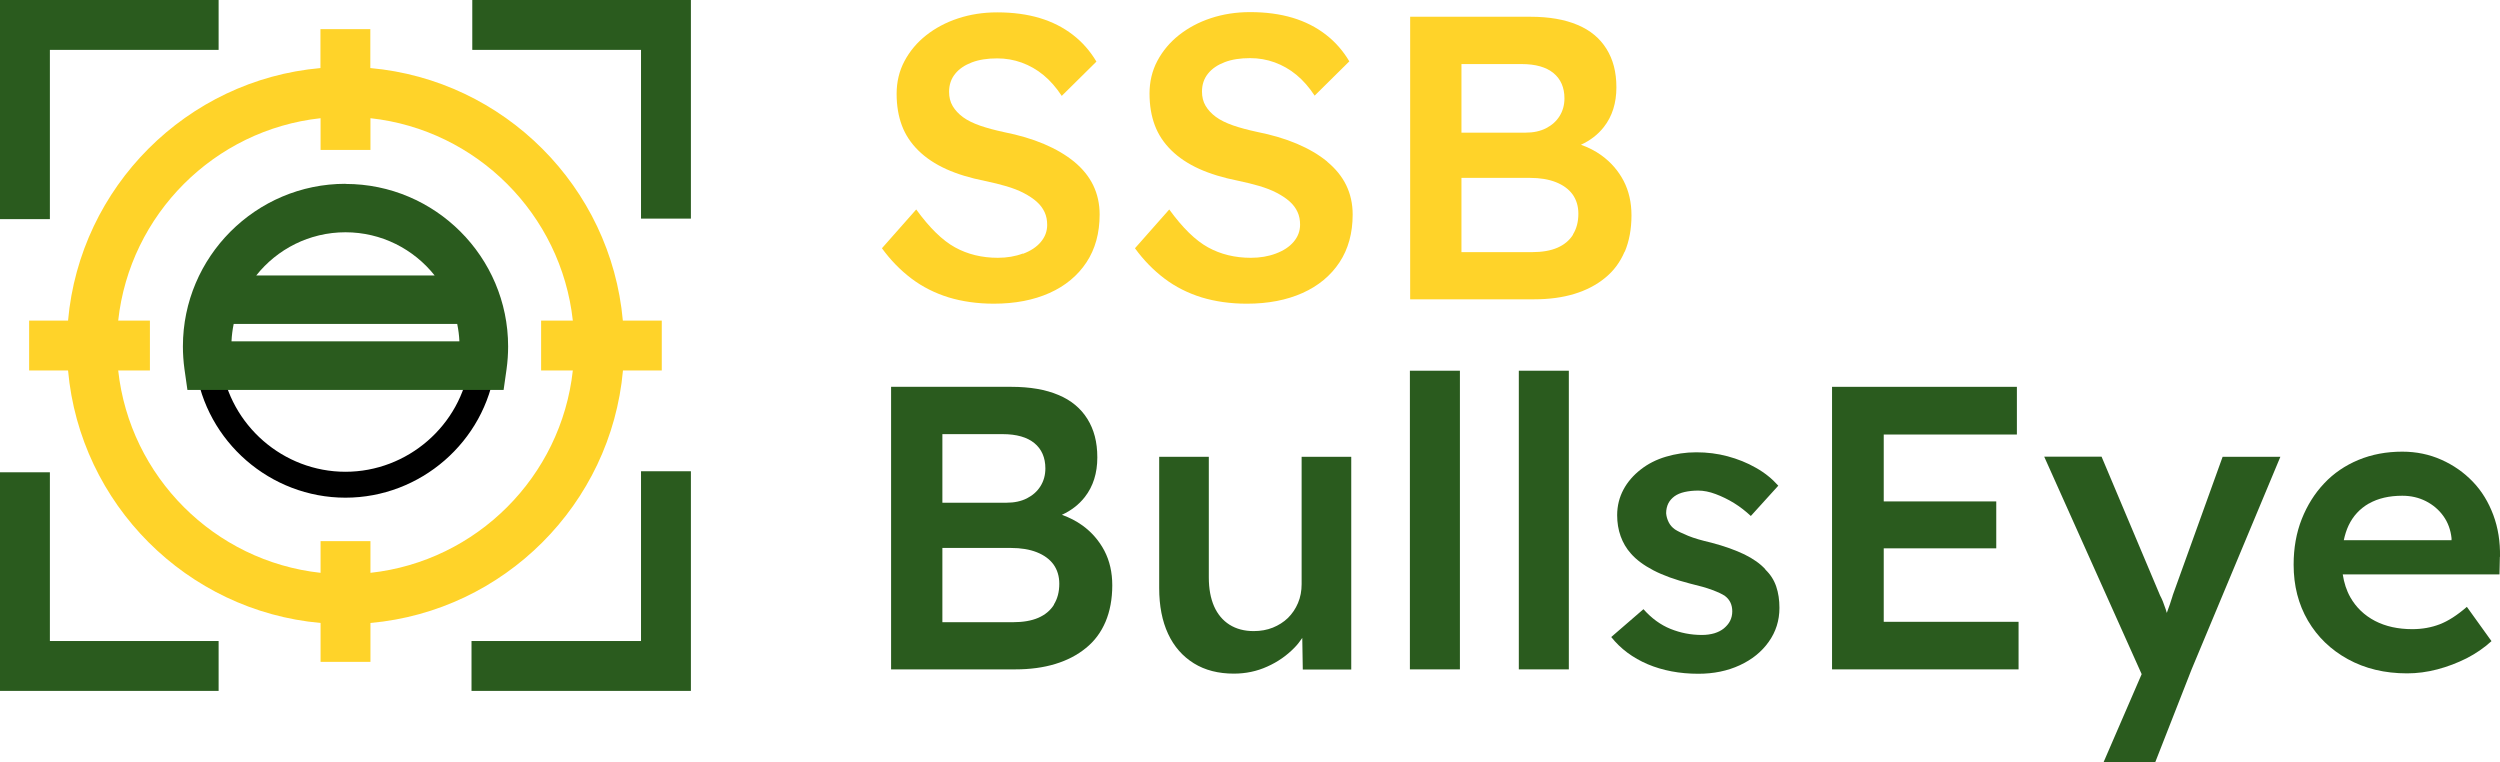 <?xml version="1.0" encoding="UTF-8"?>
<svg id="Layer_2" data-name="Layer 2" xmlns="http://www.w3.org/2000/svg" viewBox="0 0 193.95 59.13">
  <defs>
    <style>
      .cls-1, .cls-2, .cls-3 {
        stroke-width: 0px;
      }

      .cls-2 {
        fill: #2a5b1e;
      }

      .cls-3 {
        fill: #ffd329;
      }
    </style>
  </defs>
  <g id="Layer_1-2" data-name="Layer 1">
    <g>
      <g>
        <path class="cls-3" d="m79.35,19.67c-.58.22-1.23.33-1.94.33-1.23,0-2.34-.27-3.32-.81-.98-.54-1.98-1.52-3.01-2.94l-2.66,3.01c.67.92,1.43,1.7,2.29,2.35.86.65,1.82,1.13,2.88,1.46,1.06.32,2.23.49,3.51.49,1.65,0,3.09-.28,4.32-.83s2.19-1.35,2.87-2.38c.68-1.03,1.02-2.27,1.02-3.71,0-.83-.17-1.59-.5-2.27s-.82-1.28-1.47-1.82c-.65-.53-1.43-.99-2.35-1.38s-1.95-.69-3.1-.92c-.69-.15-1.3-.31-1.85-.5-.54-.19-.99-.41-1.33-.66-.34-.25-.61-.54-.8-.86-.19-.32-.28-.69-.28-1.11,0-.54.16-1.01.47-1.39.31-.39.75-.68,1.3-.89.55-.21,1.21-.31,1.96-.31.67,0,1.3.11,1.91.33.6.22,1.17.54,1.69.97.52.43.99.97,1.41,1.61l2.69-2.66c-.48-.81-1.09-1.51-1.83-2.08-.74-.57-1.6-1.01-2.57-1.3-.97-.29-2.07-.44-3.3-.44-1.09,0-2.1.16-3.04.47-.94.31-1.76.75-2.47,1.31s-1.27,1.23-1.68,2c-.41.77-.61,1.62-.61,2.54s.14,1.74.41,2.46c.27.72.7,1.37,1.28,1.94.58.57,1.3,1.05,2.16,1.44.86.39,1.86.69,3.01.92.61.13,1.16.26,1.66.41.5.15.95.32,1.35.53.4.21.73.43,1,.67.27.24.47.51.61.81.14.3.2.63.2.99,0,.5-.17.94-.5,1.33-.33.39-.79.69-1.38.91Z"/>
        <path class="cls-3" d="m102.96,12.53c-.65-.53-1.43-.99-2.35-1.38-.92-.39-1.95-.69-3.1-.92-.69-.15-1.3-.31-1.85-.5-.54-.19-.99-.41-1.33-.66-.34-.25-.61-.54-.8-.86-.19-.32-.28-.69-.28-1.11,0-.54.16-1.01.47-1.39.31-.39.75-.68,1.3-.89.55-.21,1.21-.31,1.96-.31.67,0,1.3.11,1.91.33.6.22,1.17.54,1.69.97.52.43.99.97,1.41,1.61l2.69-2.66c-.48-.81-1.09-1.51-1.83-2.08-.74-.57-1.6-1.01-2.57-1.3-.97-.29-2.07-.44-3.3-.44-1.09,0-2.1.16-3.04.47-.94.31-1.76.75-2.47,1.31s-1.27,1.23-1.68,2c-.41.77-.61,1.62-.61,2.54s.14,1.74.41,2.46c.27.72.7,1.37,1.28,1.94.58.57,1.3,1.05,2.16,1.44.86.39,1.86.69,3.01.92.61.13,1.16.26,1.66.41.5.15.95.32,1.35.53.4.21.73.43,1,.67.27.24.47.51.61.81.14.3.2.63.2.99,0,.5-.17.94-.5,1.33-.33.39-.79.69-1.38.91-.58.22-1.23.33-1.94.33-1.23,0-2.34-.27-3.32-.81-.98-.54-1.98-1.52-3.01-2.94l-2.66,3.01c.67.92,1.43,1.7,2.29,2.35.86.65,1.82,1.13,2.88,1.46,1.06.32,2.23.49,3.51.49,1.65,0,3.09-.28,4.32-.83s2.19-1.35,2.87-2.38c.68-1.03,1.02-2.27,1.02-3.71,0-.83-.17-1.59-.5-2.27s-.82-1.28-1.47-1.82Z"/>
        <path class="cls-3" d="m126.05,19.53c.34-.81.52-1.75.52-2.82,0-1-.2-1.89-.61-2.68-.41-.78-.98-1.44-1.71-1.97-.48-.35-1.01-.62-1.6-.83.72-.33,1.32-.79,1.78-1.38.65-.83.97-1.86.97-3.07s-.26-2.17-.77-2.99c-.51-.82-1.26-1.45-2.25-1.86-.99-.42-2.21-.63-3.65-.63h-9.33v21.92h9.64c1.15,0,2.18-.14,3.1-.42.92-.28,1.71-.69,2.38-1.24.67-.54,1.17-1.22,1.52-2.04Zm-12.67-14.56h4.67c1.09,0,1.91.24,2.47.7s.85,1.12.85,1.96c0,.52-.13.98-.38,1.38-.25.4-.6.71-1.05.94-.45.23-.98.34-1.58.34h-4.98v-5.32Zm8.66,13.23c-.28.45-.69.79-1.22,1.02-.53.23-1.19.34-1.96.34h-5.48v-5.76h5.32c.77,0,1.44.11,2,.33s1,.54,1.3.95c.3.42.45.92.45,1.5,0,.63-.14,1.16-.42,1.61Z"/>
        <path class="cls-2" d="m83.98,40.77c-.48-.35-1.01-.62-1.6-.83.72-.33,1.32-.79,1.78-1.38.65-.83.97-1.86.97-3.07s-.26-2.17-.77-2.99c-.51-.82-1.26-1.45-2.25-1.86-.99-.42-2.21-.63-3.65-.63h-9.33v21.92h9.64c1.15,0,2.18-.14,3.1-.42.92-.28,1.71-.69,2.38-1.24.67-.54,1.17-1.22,1.52-2.04.34-.81.52-1.75.52-2.82,0-1-.2-1.89-.61-2.68-.41-.78-.98-1.44-1.71-1.97Zm-10.87-7.09h4.67c1.09,0,1.91.24,2.47.7s.85,1.12.85,1.96c0,.52-.13.98-.38,1.38-.25.4-.6.71-1.05.94-.45.23-.98.34-1.58.34h-4.98v-5.32Zm8.66,13.23c-.28.45-.69.79-1.22,1.02-.53.23-1.19.34-1.96.34h-5.48v-5.76h5.32c.77,0,1.44.11,2,.33s1,.54,1.3.95c.3.42.45.92.45,1.5,0,.63-.14,1.16-.42,1.61Z"/>
        <path class="cls-2" d="m100.98,45.32c0,.52-.09,1.01-.28,1.46-.19.45-.45.83-.78,1.16-.33.32-.73.57-1.17.75-.45.18-.94.27-1.49.27-.73,0-1.36-.17-1.88-.5-.52-.33-.92-.81-1.19-1.42-.27-.62-.41-1.36-.41-2.24v-9.36h-3.85v10.18c0,1.38.23,2.56.69,3.55.46.99,1.13,1.75,2,2.29s1.91.8,3.1.8c.92,0,1.79-.18,2.6-.55.81-.36,1.52-.86,2.11-1.47.23-.23.42-.49.6-.75l.04,2.45h3.76v-16.5h-3.85v9.89Z"/>
        <rect class="cls-2" x="109.38" y="28.76" width="3.88" height="23.17"/>
        <rect class="cls-2" x="117.83" y="28.76" width="3.88" height="23.17"/>
        <path class="cls-2" d="m136.96,44.17c-.4-.44-.94-.82-1.63-1.16-.69-.33-1.54-.64-2.57-.91-.73-.17-1.33-.34-1.79-.53-.46-.19-.8-.35-1.03-.5-.21-.15-.37-.33-.48-.55-.11-.22-.18-.45-.2-.7,0-.29.06-.55.17-.77s.28-.4.48-.55c.21-.15.47-.26.78-.33.31-.07.67-.11,1.06-.11.42,0,.87.09,1.35.27.48.18.96.41,1.43.7.47.29.9.63,1.3,1l2.13-2.35c-.48-.54-1.06-1.01-1.74-1.39-.68-.39-1.41-.68-2.19-.89-.78-.21-1.59-.31-2.43-.31s-1.6.12-2.35.34-1.41.56-1.97,1-1.01.95-1.33,1.55-.49,1.26-.49,1.99c0,.58.09,1.13.27,1.63.18.5.44.95.8,1.35.42.48,1,.91,1.75,1.3.75.39,1.69.73,2.82,1.02.71.17,1.29.33,1.74.5.45.17.78.32.99.47.38.29.56.69.56,1.19,0,.27-.06.52-.17.74s-.28.41-.48.58c-.21.17-.45.29-.74.38-.28.08-.6.13-.96.13-.86,0-1.67-.16-2.44-.47-.77-.31-1.47-.82-2.1-1.53l-2.5,2.16c.73.92,1.68,1.62,2.83,2.11,1.16.49,2.47.74,3.93.74,1.19,0,2.26-.22,3.21-.66.95-.44,1.7-1.04,2.25-1.82.55-.77.83-1.65.83-2.63,0-.61-.08-1.16-.25-1.66-.17-.5-.45-.94-.85-1.32Z"/>
        <polygon class="cls-2" points="146.14 42.54 154.87 42.54 154.87 38.9 146.14 38.9 146.14 33.71 156.47 33.71 156.47 30.01 142.13 30.01 142.13 51.93 156.6 51.93 156.6 48.24 146.14 48.24 146.14 42.54"/>
        <path class="cls-2" d="m168.56,46.2c-.14.47-.3.92-.46,1.35-.03-.09-.05-.18-.08-.27-.15-.45-.29-.81-.44-1.08l-4.54-10.77h-4.45l7.56,16.87-2.96,6.84h4.01l2.82-7.2,6.89-16.5h-4.48l-3.88,10.77Z"/>
        <path class="cls-2" d="m193.95,43.19c.02-1.17-.15-2.25-.52-3.24-.37-.99-.89-1.85-1.58-2.57s-1.5-1.29-2.44-1.71c-.94-.42-1.95-.63-3.04-.63-1.23,0-2.36.21-3.4.64-1.03.43-1.92,1.03-2.66,1.82-.74.78-1.32,1.71-1.74,2.77s-.63,2.24-.63,3.54c0,1.63.37,3.07,1.11,4.34.74,1.26,1.77,2.26,3.1,2.99,1.33.73,2.85,1.1,4.59,1.1.77,0,1.55-.1,2.35-.31s1.55-.5,2.27-.86c.72-.37,1.36-.81,1.93-1.33l-1.91-2.66c-.75.65-1.45,1.1-2.1,1.35-.65.25-1.36.38-2.13.38-1.11,0-2.07-.21-2.9-.64-.82-.43-1.46-1.04-1.91-1.83-.3-.53-.49-1.13-.59-1.78h12.16l.03-1.35Zm-10.16-4.13c.7-.4,1.56-.6,2.58-.6.67,0,1.28.14,1.83.42.55.28,1.01.67,1.36,1.16.35.49.56,1.06.63,1.71v.16h-8.36c.09-.42.21-.8.37-1.14.35-.74.88-1.31,1.58-1.71Z"/>
      </g>
      <g>
        <path class="cls-3" d="m48.32,28.74h3.02v-3.87h-3.02c-.93-10.37-9.21-18.66-19.59-19.59v-3.02h-3.87v3.02C14.49,6.2,6.2,14.49,5.28,24.87h-3.02v3.87h3.02c.93,10.37,9.21,18.66,19.59,19.59v3.02h3.87v-3.02c10.37-.93,18.66-9.21,19.59-19.59Zm-39.15,0h2.46v-3.87h-2.46c.9-8.24,7.46-14.8,15.7-15.7v2.46h3.87v-2.46c8.24.9,14.8,7.46,15.7,15.7h-2.46v3.87h2.46c-.9,8.24-7.46,14.8-15.7,15.7v-2.46h-3.87v2.46c-8.24-.9-14.8-7.46-15.7-15.7Z"/>
        <polygon class="cls-2" points="3.87 36.64 0 36.64 0 53.6 16.96 53.6 16.96 49.73 3.87 49.73 3.87 36.64"/>
        <polygon class="cls-2" points="49.73 49.73 36.58 49.73 36.58 53.6 53.6 53.6 53.6 36.56 49.73 36.56 49.73 49.73"/>
        <polygon class="cls-2" points="36.64 0 36.64 3.87 49.73 3.87 49.73 16.96 53.6 16.96 53.6 0 36.64 0"/>
        <polygon class="cls-2" points="3.87 3.87 16.96 3.87 16.96 0 0 0 0 17 3.87 17 3.87 3.87"/>
      </g>
      <path class="cls-1" d="m26.8,38.61c-5.82,0-10.82-4.34-11.62-10.1l1.99-.28c.67,4.77,4.81,8.37,9.63,8.37s8.97-3.6,9.63-8.37l1.99.28c-.8,5.76-5.8,10.1-11.62,10.1Z"/>
      <path class="cls-2" d="m26.8,14.26c-6.95,0-12.61,5.66-12.61,12.61,0,.59.04,1.18.12,1.76l.23,1.62h24.53s.23-1.62.23-1.62c.08-.58.12-1.17.12-1.75,0-6.95-5.66-12.61-12.61-12.61Zm0,3.76c2.8,0,5.3,1.31,6.92,3.35h-13.84c1.62-2.04,4.12-3.35,6.92-3.35Zm-8.84,8.46c.02-.46.08-.91.17-1.35h17.34c.09.44.15.89.17,1.35h-17.68Z"/>
    </g>
  </g>
</svg>